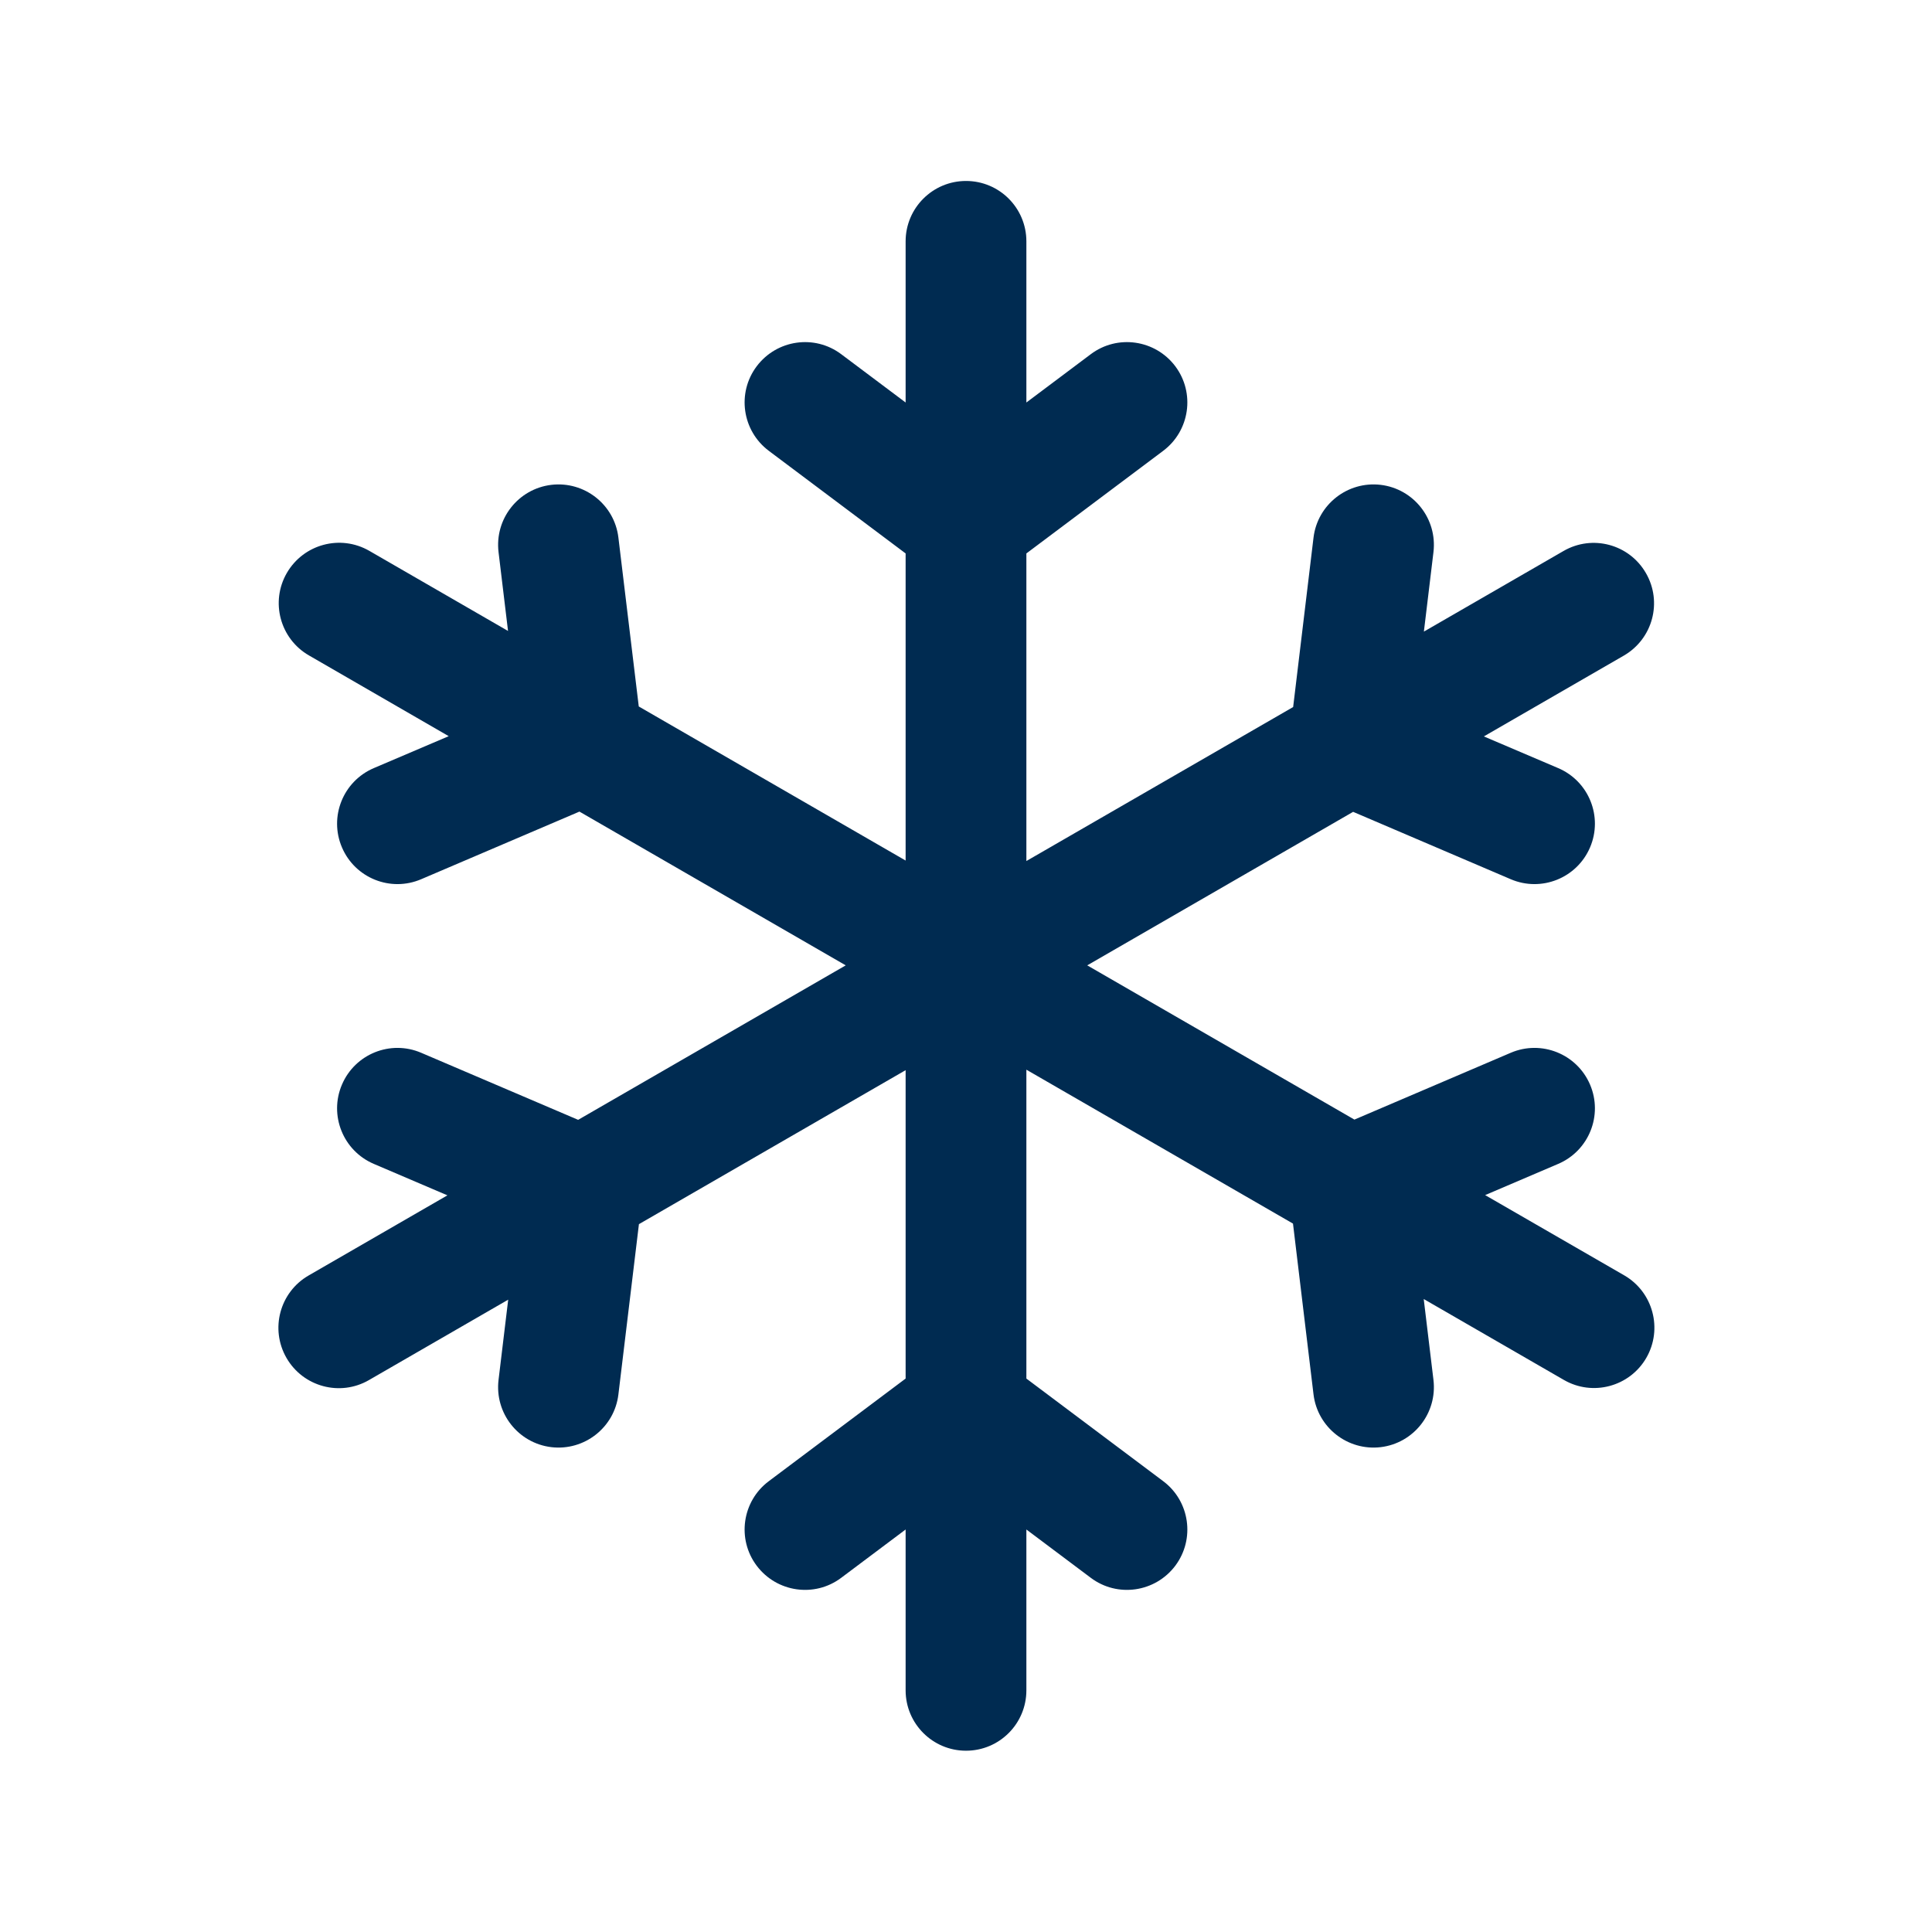 <svg width="24" height="24" viewBox="0 0 24 24" fill="none" xmlns="http://www.w3.org/2000/svg">
<path fill-rule="evenodd" clip-rule="evenodd" d="M12 2.248C12.415 2.248 12.75 2.584 12.75 2.998V5L13.55 4.4C13.881 4.151 14.351 4.219 14.6 4.55C14.848 4.881 14.781 5.351 14.45 5.6L12.75 6.875V10.696L16.064 8.783L16.317 6.678C16.367 6.267 16.741 5.974 17.152 6.023C17.563 6.073 17.856 6.446 17.807 6.858L17.688 7.846L19.422 6.845C19.781 6.637 20.239 6.76 20.446 7.119C20.654 7.478 20.531 7.936 20.172 8.144L18.433 9.148L19.357 9.542C19.738 9.705 19.915 10.146 19.752 10.527C19.589 10.908 19.148 11.085 18.767 10.922L16.809 10.085L13.506 11.992L16.825 13.908L18.767 13.078C19.148 12.915 19.589 13.092 19.752 13.473C19.915 13.854 19.738 14.295 19.357 14.458L18.449 14.846L20.177 15.843C20.535 16.05 20.658 16.509 20.451 16.868C20.244 17.226 19.785 17.349 19.427 17.142L17.686 16.137L17.807 17.142C17.856 17.554 17.563 17.927 17.152 17.977C16.741 18.026 16.367 17.733 16.317 17.322L16.062 15.2L12.75 13.288V17.125L14.45 18.4C14.781 18.648 14.848 19.119 14.6 19.45C14.351 19.781 13.881 19.849 13.55 19.6L12.75 19V20.998C12.75 21.412 12.415 21.748 12 21.748C11.586 21.748 11.25 21.412 11.25 20.998V19L10.45 19.6C10.119 19.849 9.649 19.781 9.4 19.45C9.151 19.119 9.219 18.648 9.55 18.4L11.25 17.125V13.294L7.937 15.207L7.682 17.322C7.633 17.733 7.259 18.026 6.848 17.977C6.437 17.927 6.144 17.554 6.193 17.142L6.313 16.145L4.583 17.144C4.225 17.351 3.766 17.228 3.559 16.869C3.352 16.51 3.475 16.052 3.833 15.845L5.558 14.849L4.643 14.458C4.262 14.295 4.085 13.854 4.248 13.473C4.411 13.092 4.851 12.915 5.232 13.078L7.182 13.911L10.506 11.992L7.198 10.082L5.232 10.922C4.851 11.085 4.411 10.908 4.248 10.527C4.085 10.146 4.262 9.705 4.643 9.542L5.574 9.145L3.838 8.142C3.479 7.935 3.356 7.476 3.563 7.118C3.771 6.759 4.229 6.636 4.588 6.843L6.311 7.838L6.193 6.858C6.144 6.446 6.437 6.073 6.848 6.023C7.259 5.974 7.633 6.267 7.682 6.678L7.935 8.776L11.25 10.69V6.875L9.55 5.6C9.219 5.351 9.151 4.881 9.4 4.55C9.649 4.219 10.119 4.151 10.45 4.4L11.25 5V2.998C11.25 2.584 11.586 2.248 12 2.248Z" fill="#002B51"/>
</svg>

